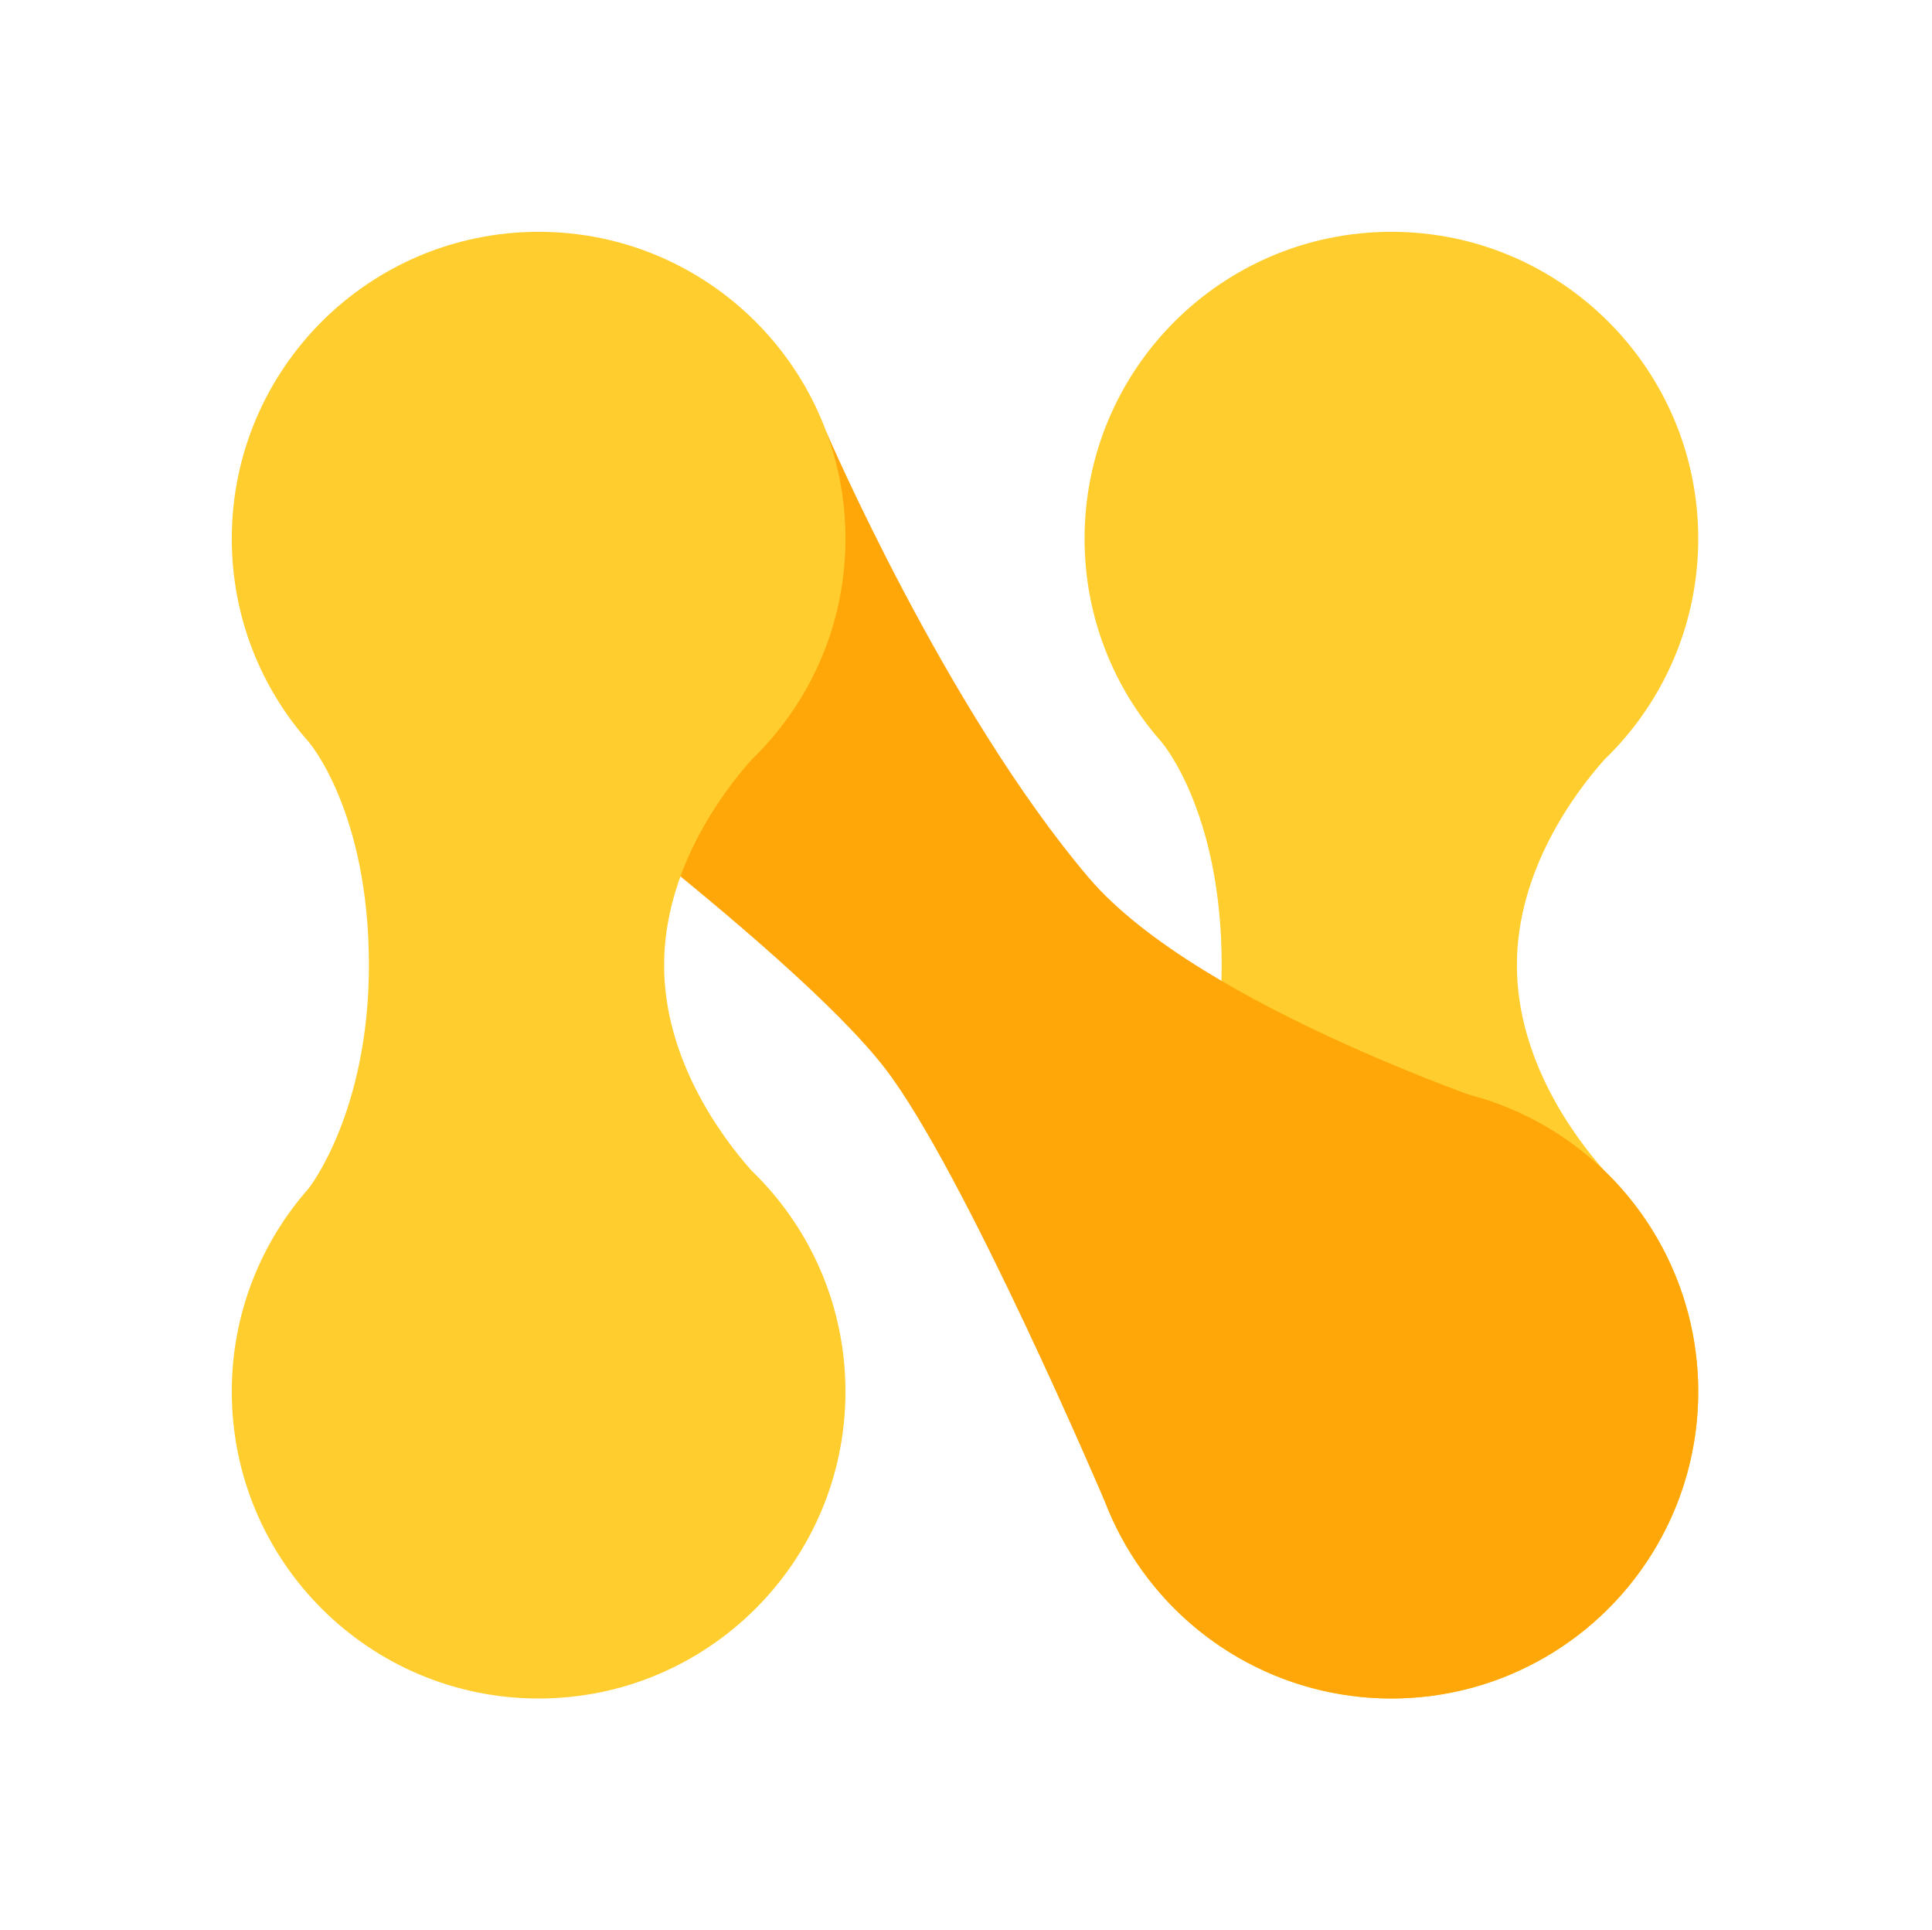 <svg xmlns="http://www.w3.org/2000/svg" viewBox="0 0 967 966">
  <title>Nogglee Icon</title>
  <path d="M850 696.411C850 781.23 781.24 849.99 696.421 849.99C611.601 849.99 542.841 781.231 542.841 696.411C542.841 657.398 557.389 621.784 581.353 594.694L581.335 594.694C581.335 594.694 611.471 556.798 611.471 483C611.471 405.922 581.388 371.37 581.333 371.307L581.355 371.307C557.389 344.217 542.841 308.601 542.841 269.587C542.841 184.768 611.601 116.008 696.42 116.008C781.239 116.008 850 184.768 850 269.587C850 308.601 835.452 344.217 811.486 371.307L811.501 371.307C811.497 371.31 811.468 371.339 811.413 371.39C808.724 374.424 805.916 377.351 802.998 380.164C788.191 396.832 759.238 435.496 759.238 483C759.238 530.497 788.184 569.157 802.993 585.829C805.915 588.645 808.726 591.575 811.418 594.613C811.475 594.666 811.503 594.694 811.503 594.694L811.488 594.694C835.453 621.784 850 657.399 850 696.411Z" fill="#FFCE2E"/>
  <path d="M552.816 751.061C552.709 750.809 482.755 586.473 443.117 534.857C396.188 473.749 226.869 350.68 226.703 350.559L413.697 216.356C413.762 216.507 473.204 354.693 544.839 439.12C600.686 504.939 760.558 556.791 760.558 556.791L552.816 751.061Z" fill="#FFA608"/>
  <path d="M423.17 696.411C423.17 781.23 354.41 849.99 269.591 849.99C184.771 849.99 116.011 781.231 116.011 696.411C116.011 657.398 130.559 621.784 154.523 594.694L154.506 594.694C154.506 594.694 184.643 556.798 184.643 483C184.643 405.985 154.609 371.426 154.505 371.307L154.525 371.307C130.559 344.217 116.011 308.601 116.011 269.587C116.011 184.768 184.771 116.008 269.591 116.008C354.41 116.008 423.17 184.768 423.17 269.587C423.17 308.601 408.622 344.217 384.656 371.307L384.673 371.307C384.67 371.309 384.637 371.341 384.573 371.4C381.892 374.427 379.09 377.345 376.181 380.15C361.378 396.811 332.409 435.483 332.409 483C332.409 530.504 361.363 569.167 376.17 585.836C379.087 588.649 381.896 591.574 384.584 594.608C384.641 594.662 384.671 594.692 384.674 594.694L384.658 594.694C408.623 621.784 423.17 657.399 423.17 696.411Z" fill="#FFCE2E"/>
  <circle cx="696.421" cy="696.411" r="153.579" transform="rotate(90 696.421 696.411)" fill="#FFA608"/>
</svg>